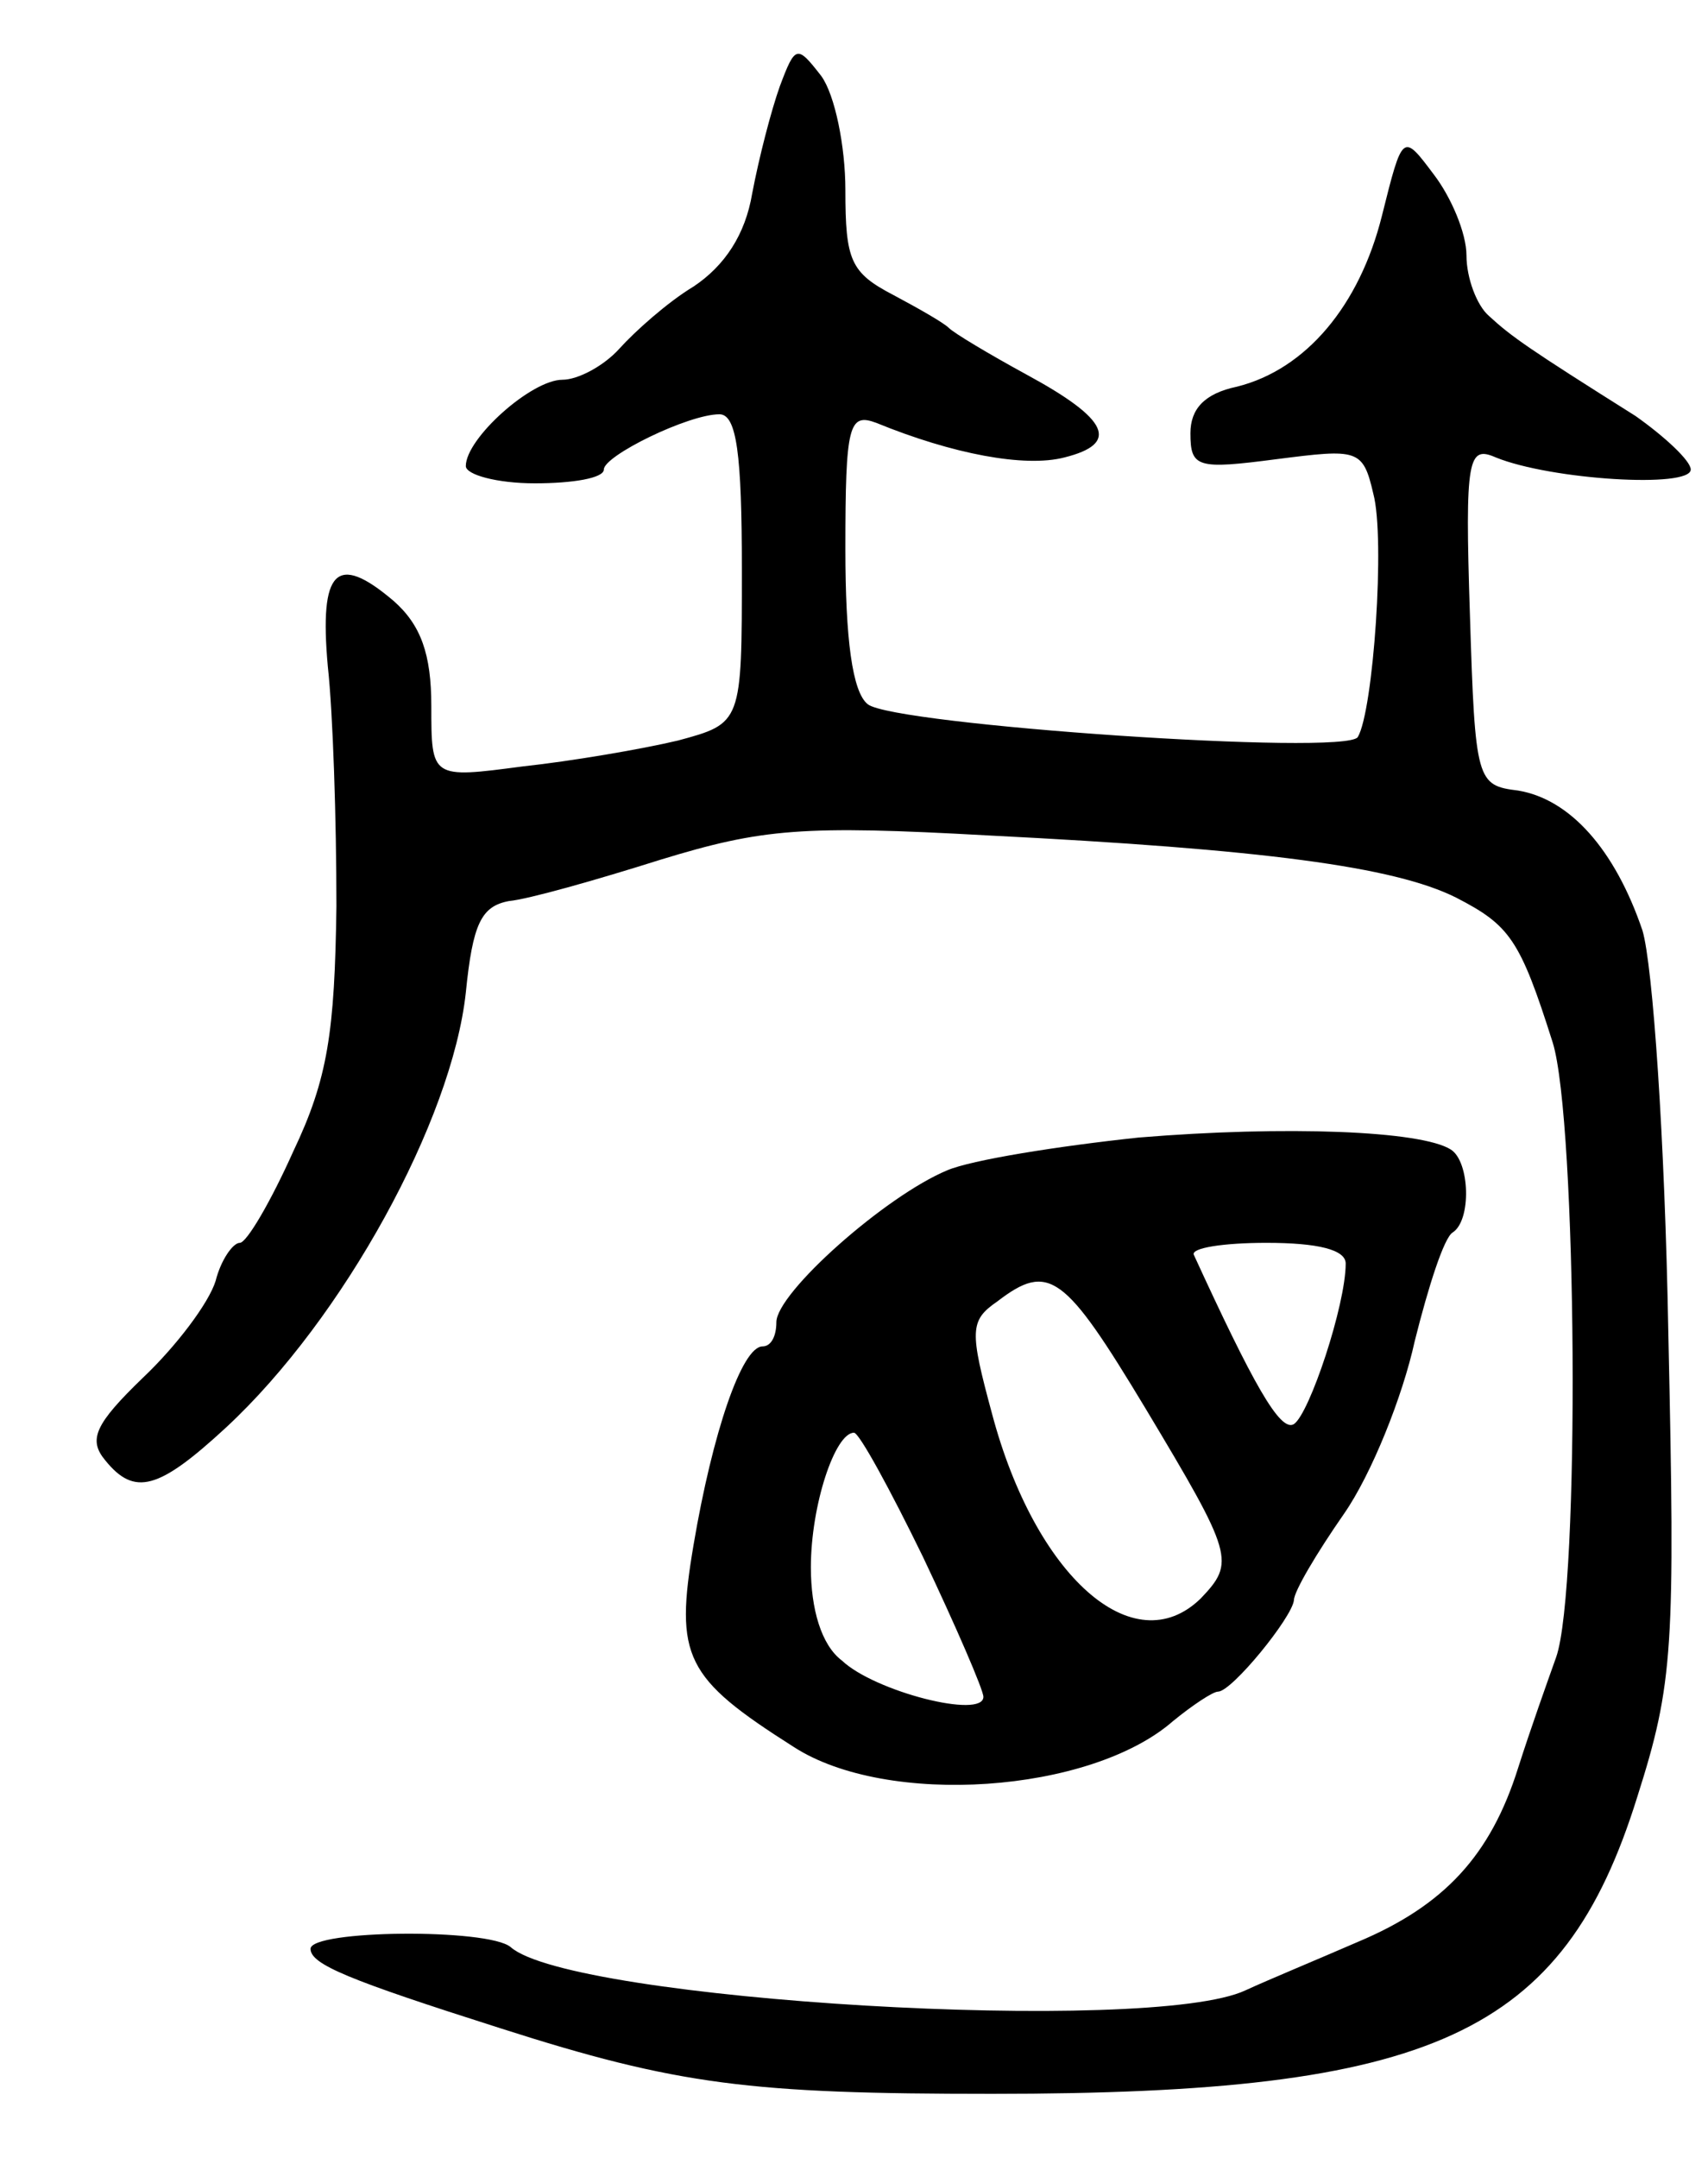 <svg version="1.0" xmlns="http://www.w3.org/2000/svg"
 width="99pt" height="125pt" viewBox="0 0 99 125"
 preserveAspectRatio="xMidYMid meet">
<g transform="translate(0,125) scale(0.1,-0.1)"
fill="#000000" stroke="none">
<path d="M452 1200 c-5 -14 -12 -41 -16 -62 -4 -24 -16 -42 -34 -54 -15 -9
-34 -26 -43 -36 -9 -10 -24 -18 -33 -18 -18 0 -56 -34 -56 -50 0 -5 18 -10 40
-10 22 0 40 3 40 8 0 8 49 32 67 32 10 0 13 -23 13 -90 0 -89 0 -89 -37 -99
-21 -5 -62 -12 -90 -15 -53 -7 -53 -7 -53 35 0 30 -6 47 -22 61 -33 28 -43 18
-38 -38 3 -27 5 -89 5 -139 -1 -73 -5 -100 -25 -142 -13 -29 -27 -53 -31 -53
-4 0 -11 -10 -14 -22 -4 -13 -23 -38 -42 -56 -28 -27 -32 -36 -22 -48 17 -21
31 -17 70 19 68 63 131 178 139 252 4 40 9 50 25 53 11 1 50 12 88 24 59 18
82 20 190 14 159 -8 235 -18 271 -36 31 -16 37 -24 56 -84 14 -45 16 -316 2
-356 -5 -14 -15 -42 -22 -64 -16 -51 -43 -80 -93 -101 -23 -10 -52 -22 -65
-28 -55 -26 -391 -6 -426 25 -13 11 -116 10 -116 -1 0 -9 22 -18 110 -46 103
-33 145 -38 285 -38 256 0 331 34 374 172 21 66 22 86 18 269 -2 112 -9 213
-15 233 -16 47 -42 76 -72 81 -24 3 -25 5 -28 102 -3 91 -1 98 15 91 32 -13
113 -18 113 -7 0 5 -15 19 -32 31 -62 39 -72 46 -85 58 -7 6 -13 22 -13 35 0
13 -9 34 -19 47 -18 24 -18 24 -30 -24 -13 -52 -44 -89 -84 -99 -19 -4 -27
-13 -27 -27 0 -20 4 -21 50 -15 47 6 50 6 56 -20 7 -26 0 -126 -9 -141 -7 -11
-269 7 -284 19 -9 7 -13 38 -13 90 0 72 2 79 18 73 44 -18 86 -26 109 -20 32
8 26 22 -22 48 -22 12 -42 24 -45 27 -3 3 -17 11 -32 19 -25 13 -28 20 -28 61
0 25 -6 55 -14 66 -14 18 -15 18 -24 -6z"/>
<path d="M660 591 c-47 -5 -97 -13 -111 -19 -36 -15 -99 -71 -99 -88 0 -8 -3
-14 -8 -14 -12 0 -29 -50 -40 -115 -11 -65 -5 -77 58 -117 54 -35 172 -27 220
15 11 9 23 17 26 17 8 0 43 43 44 53 0 5 13 27 29 50 16 23 34 68 41 100 8 32
17 60 22 63 11 7 10 41 -1 48 -17 11 -96 14 -181 7z m120 -73 c0 -24 -21 -87
-30 -93 -8 -5 -24 24 -58 98 -2 4 17 7 42 7 30 0 46 -4 46 -12z m-116 -84 c51
-85 52 -89 32 -110 -39 -38 -96 13 -121 107 -13 48 -13 54 3 65 30 23 39 16
86 -62z m-129 -86 c19 -40 35 -77 35 -81 0 -13 -63 3 -82 21 -12 9 -18 30 -18
54 0 36 14 78 25 78 3 0 21 -33 40 -72z"/>
</g>
</svg>
